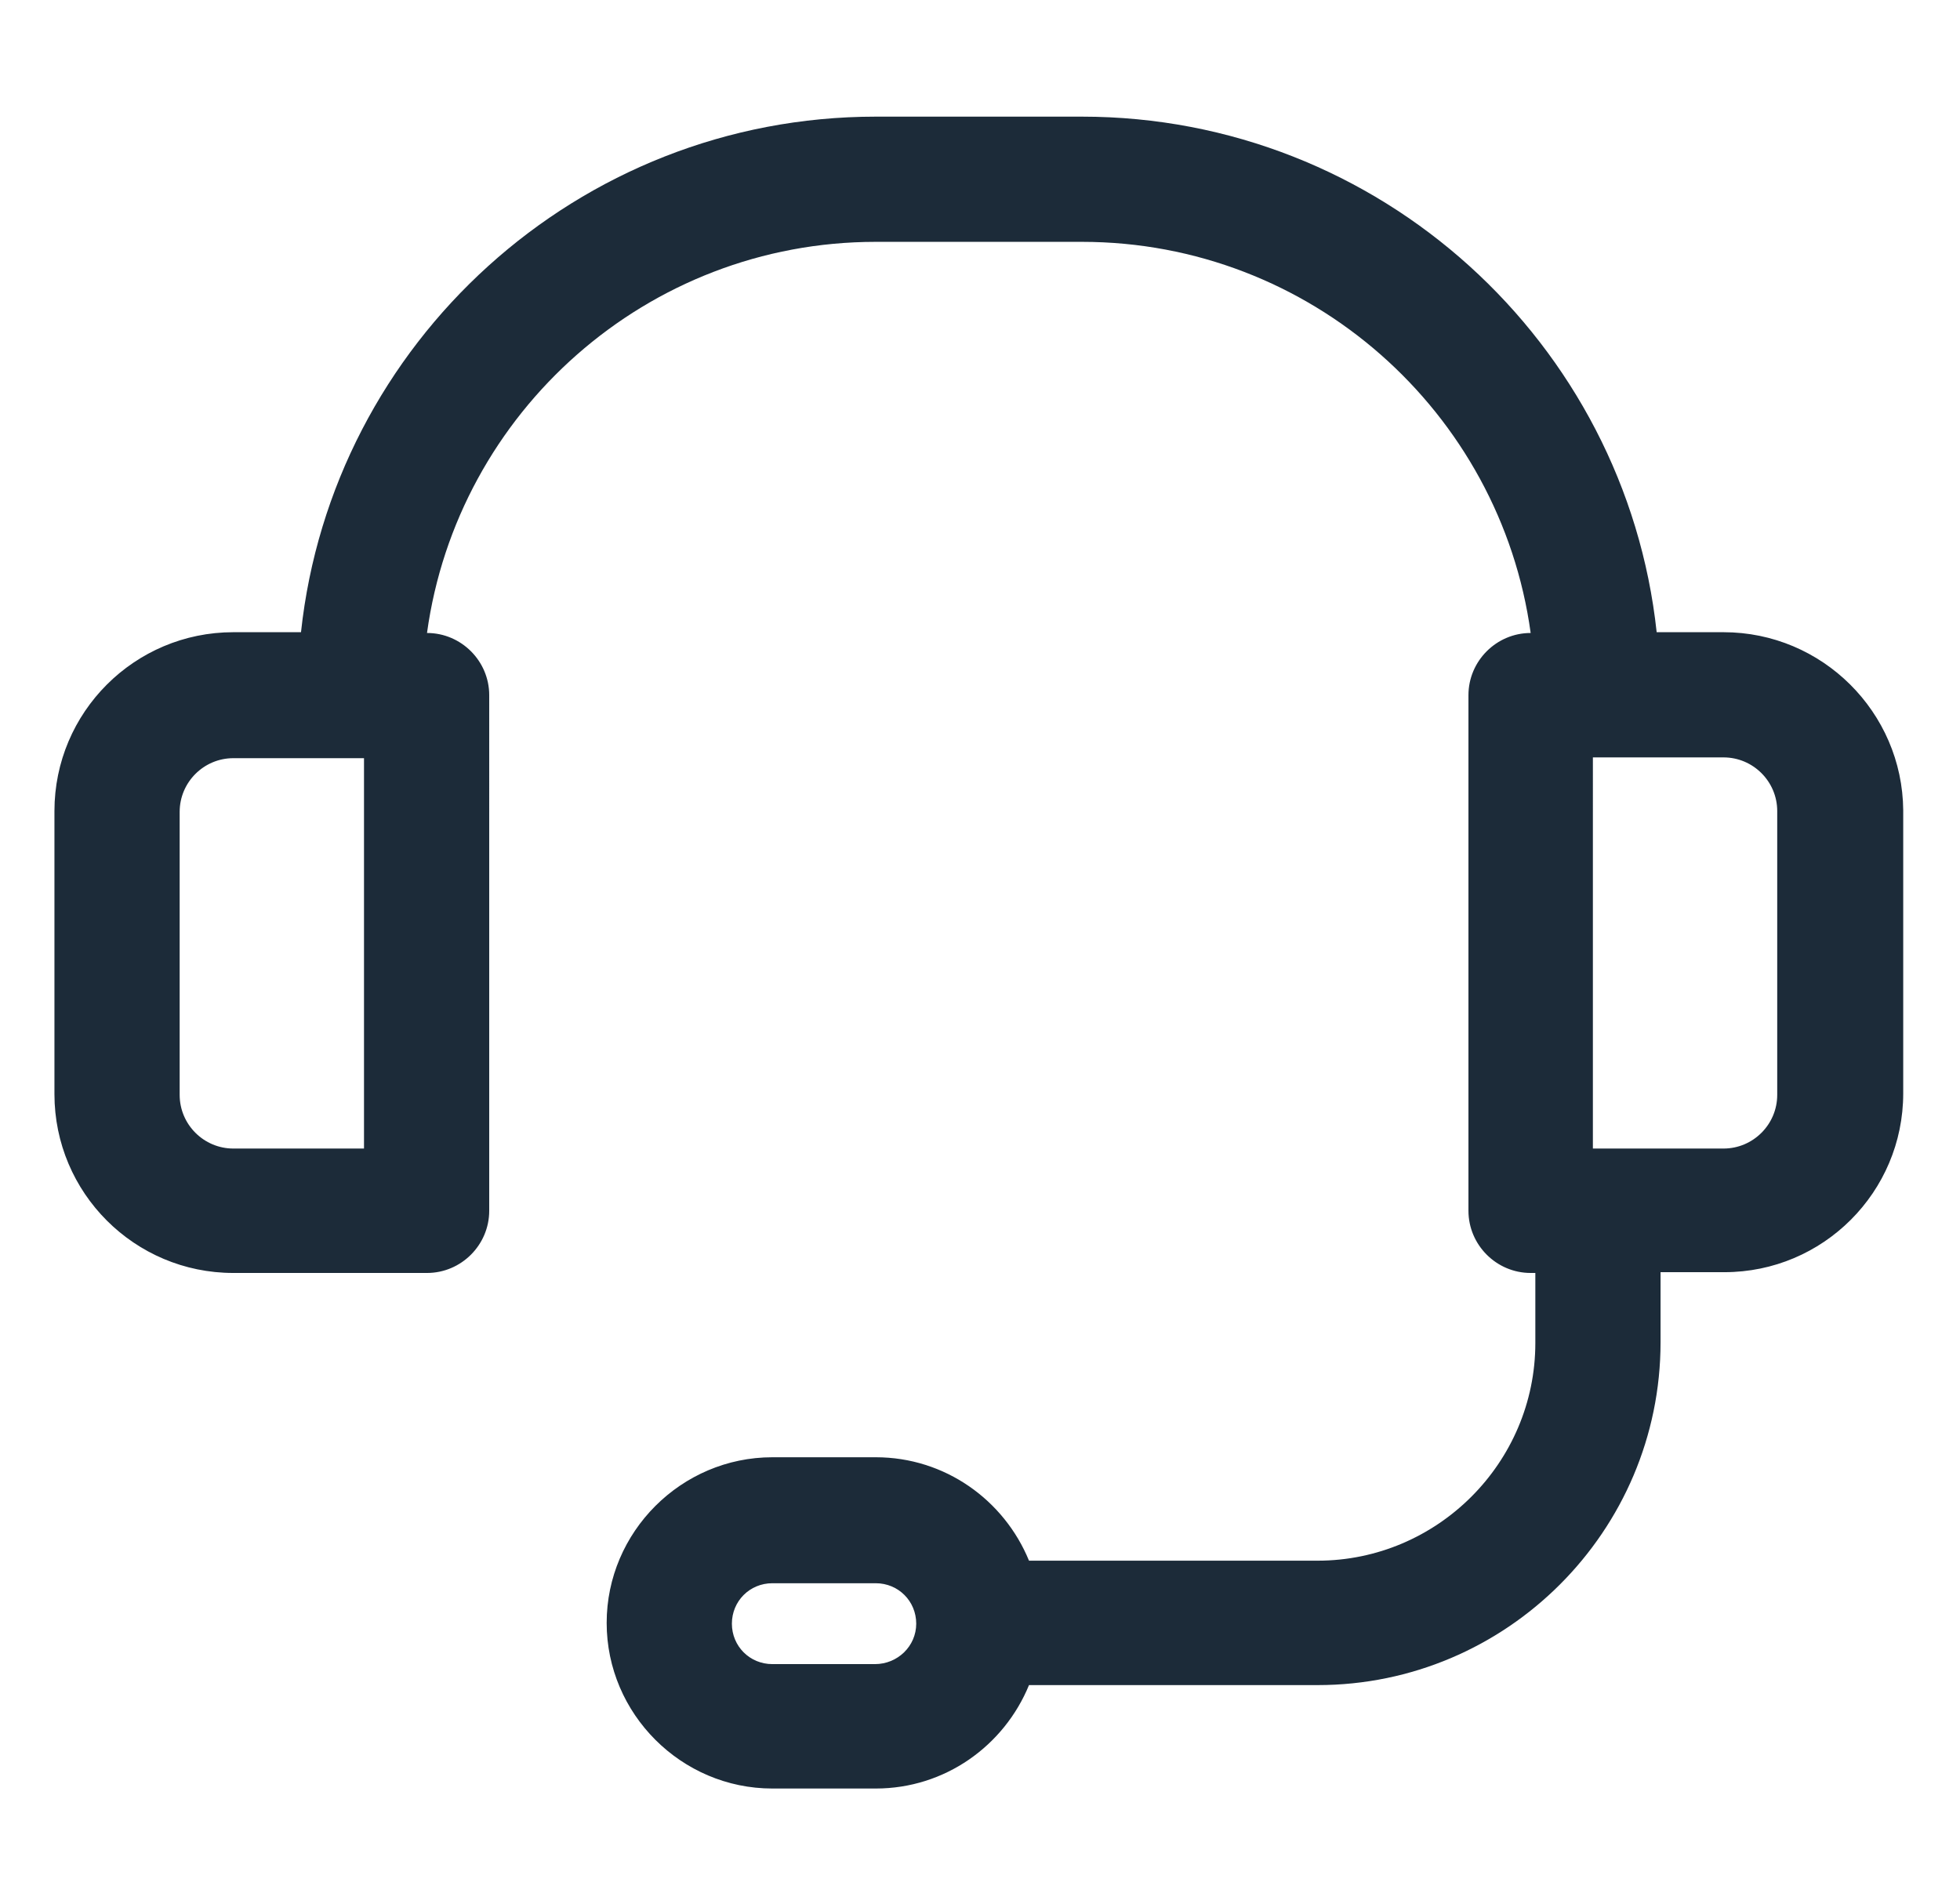 <?xml version="1.0" encoding="utf-8"?>
<!-- Generator: Adobe Illustrator 19.0.0, SVG Export Plug-In . SVG Version: 6.00 Build 0)  -->
<svg version="1.1" id="Layer_1" xmlns="http://www.w3.org/2000/svg" xmlns:xlink="http://www.w3.org/1999/xlink" x="0px" y="0px"
	 viewBox="0 0 252 242" style="enable-background:new 0 0 252 242;" xml:space="preserve">
<style type="text/css">
	.st0{fill:#1C2B39;}
</style>
<g>
	<path class="st0" d="M221.6,81.3H213C209,44.1,177.4,15,139.1,15h-26.5c-38.3,0-69.9,29.1-73.9,66.3H30c-12.7,0-23,10.3-23,23v36.4
		c0,12.7,10.3,23,23,23h24.9c4.4,0,8-3.6,8-8V89.4c0-4.4-3.6-8-8-8h0c3.9-28.4,28.3-50.3,57.7-50.3h26.5c29.4,0,53.8,21.9,57.7,50.3
		h0c-4.4,0-8,3.6-8,8v66.3c0,4.4,3.6,8,8,8h0.6v9c0,15.4-12.6,28-28,28h-37.1c-3.2-7.8-10.8-13.3-19.7-13.3H99.3
		c-11.7,0-21.3,9.6-21.3,21.3c0,11.7,9.6,21.3,21.3,21.3h13.3c8.9,0,16.5-5.5,19.7-13.3h37.1c24.3,0,44.1-19.8,44.1-44.1v-9h8.2
		c12.7,0,23-10.3,23-23v-36.4C244.6,91.6,234.3,81.3,221.6,81.3L221.6,81.3z M46.8,147.7H30c-3.8,0-6.9-3.1-6.9-6.9v-36.4
		c0-3.8,3.1-6.9,6.9-6.9h16.8V147.7z M112.5,214H99.3c-2.9,0-5.2-2.3-5.2-5.2c0-2.9,2.3-5.2,5.2-5.2h13.3c2.9,0,5.2,2.3,5.2,5.2
		C117.8,211.7,115.4,214,112.5,214L112.5,214z M228.5,140.8c0,3.8-3.1,6.9-6.9,6.9h-16.8V97.4h16.8c3.8,0,6.9,3.1,6.9,6.9V140.8z
		 M228.5,140.8"/>
</g>
</svg>
